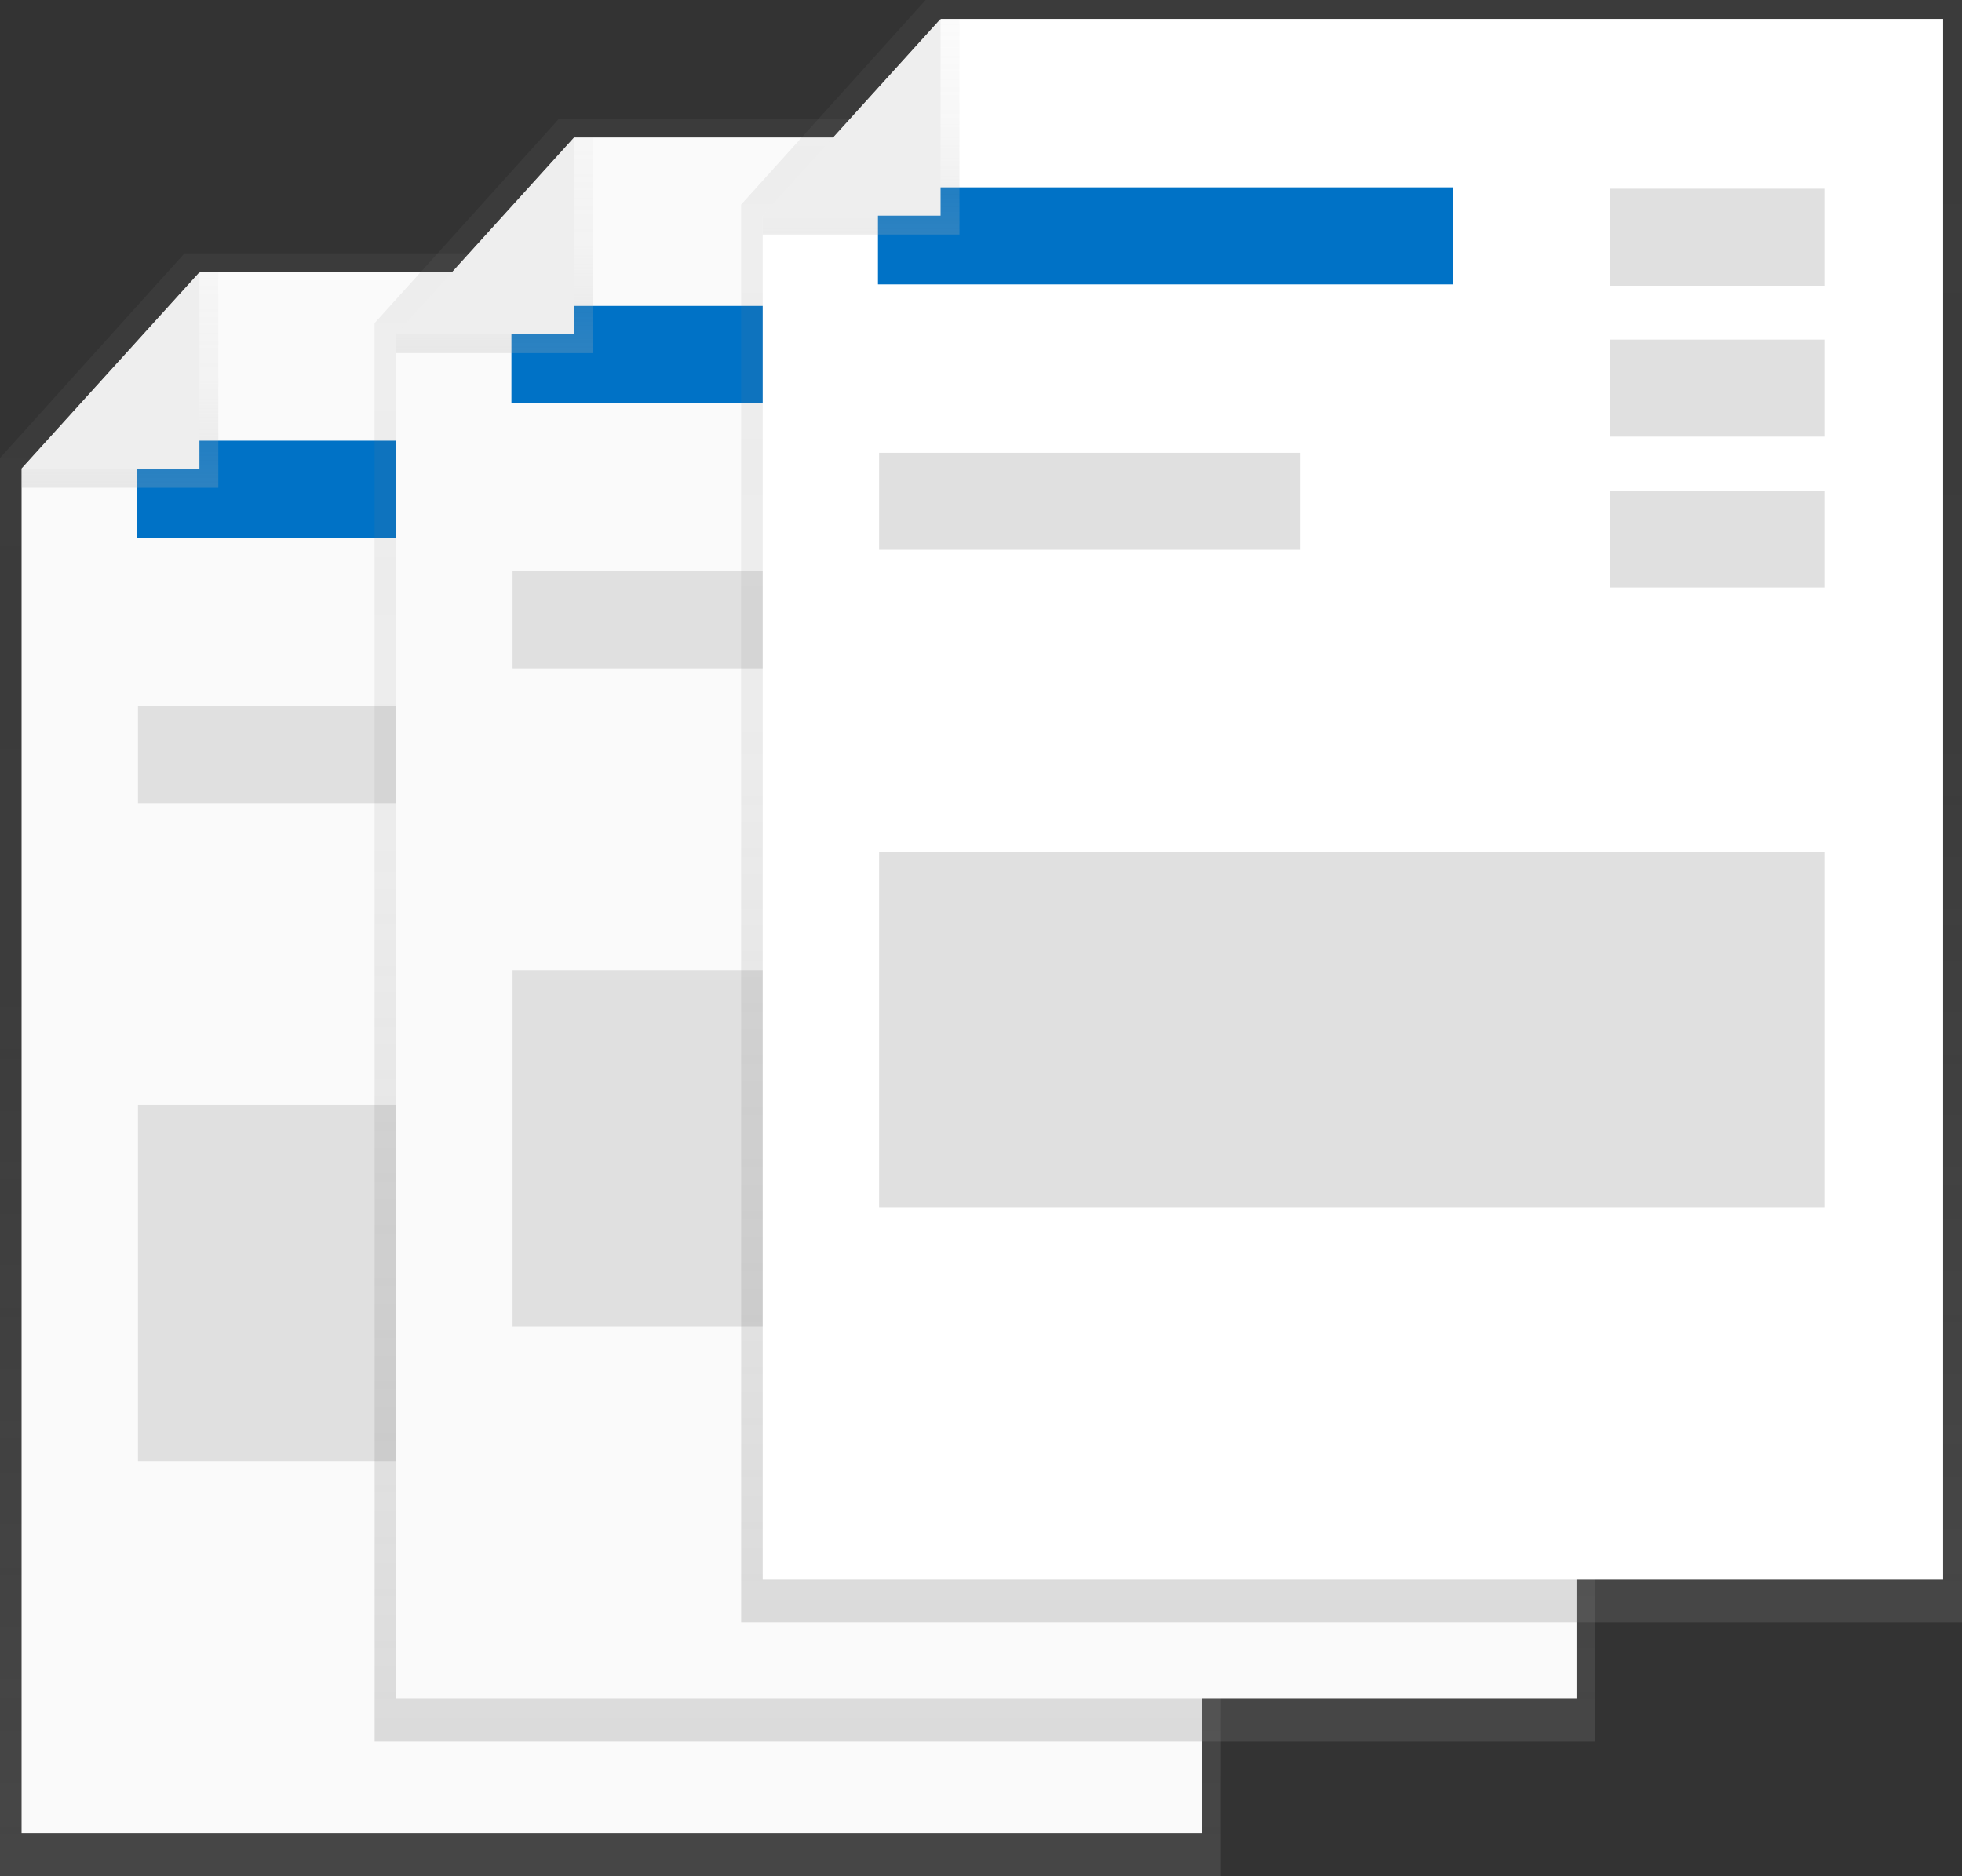 <?xml version="1.0" encoding="UTF-8" standalone="no"?>
<svg
   xmlns:dc="http://purl.org/dc/elements/1.1/"
   xmlns:cc="http://creativecommons.org/ns#"
   xmlns:rdf="http://www.w3.org/1999/02/22-rdf-syntax-ns#"
   xmlns:svg="http://www.w3.org/2000/svg"
   xmlns="http://www.w3.org/2000/svg"
   xmlns:xlink="http://www.w3.org/1999/xlink"
   xmlns:sodipodi="http://sodipodi.sourceforge.net/DTD/sodipodi-0.dtd"
   xmlns:inkscape="http://www.inkscape.org/namespaces/inkscape"
   inkscape:version="1.0 (1.0+r73+1)"
   sodipodi:docname="documents.svg"
   version="1.1"
   viewBox="0 0 814 778.22"
   height="778.22"
   width="814"
   data-name="Layer 1"
   id="cc774093-8b64-45c7-8077-699a43d4914b">
  <rect x="0" y="0" width="814" height="778.22" fill="#333333" stroke="none"/>
  <sodipodi:namedview
     inkscape:current-layer="cc774093-8b64-45c7-8077-699a43d4914b"
     inkscape:window-maximized="1"
     inkscape:window-y="0"
     inkscape:window-x="0"
     inkscape:cy="389.10999"
     inkscape:cx="407"
     inkscape:zoom="0.74015063"
     showgrid="false"
     id="namedview81"
     inkscape:window-height="742"
     inkscape:window-width="1366"
     inkscape:pageshadow="2"
     inkscape:pageopacity="0"
     guidetolerance="10"
     gridtolerance="10"
     objecttolerance="10"
     borderopacity="1"
     bordercolor="#666666"
     pagecolor="#ffffff" />
  <defs
     id="defs20">
    <linearGradient
       gradientUnits="userSpaceOnUse"
       y2="105.1"
       x2="253.26"
       y1="778.22"
       x1="253.26"
       id="29b91a8c-5031-4728-9934-4de601869dbd">
      <stop
         id="stop2"
         stop-opacity="0.25"
         stop-color="gray"
         offset="0.01" />
      <stop
         id="stop4"
         stop-opacity="0.12"
         stop-color="gray"
         offset="0.54" />
      <stop
         id="stop6"
         stop-opacity="0.1"
         stop-color="gray"
         offset="1" />
    </linearGradient>
    <linearGradient
       gradientUnits="userSpaceOnUse"
       y2="112.93"
       x2="49.76"
       y1="202.38"
       x1="49.76"
       id="1256144c-81fa-4390-be21-e94fb20836e2">
      <stop
         id="stop9"
         stop-opacity="0.25"
         stop-color="#b3b3b3"
         offset="0" />
      <stop
         id="stop11"
         stop-opacity="0.1"
         stop-color="#b3b3b3"
         offset="0.54" />
      <stop
         id="stop13"
         stop-opacity="0.05"
         stop-color="#b3b3b3"
         offset="1" />
    </linearGradient>
    <linearGradient
       xlink:href="#29b91a8c-5031-4728-9934-4de601869dbd"
       y2="49.2"
       x2="408.68"
       y1="722.31"
       x1="408.68"
       id="8f0ddb95-6166-4bb1-9b4d-46cd9e3d30e6" />
    <linearGradient
       xlink:href="#1256144c-81fa-4390-be21-e94fb20836e2"
       y2="57.02"
       x2="205.18"
       y1="146.48"
       x1="205.18"
       id="2acd927f-116a-42d0-926b-2e100ad401a0" />
    <linearGradient
       xlink:href="#29b91a8c-5031-4728-9934-4de601869dbd"
       y2="0"
       x2="560.74"
       y1="673.12"
       x1="560.74"
       id="dd98f1d5-faf2-451f-bb12-7f13808eec29" />
    <linearGradient
       xlink:href="#1256144c-81fa-4390-be21-e94fb20836e2"
       y2="7.83"
       x2="357.24"
       y1="97.28"
       x1="357.24"
       id="523444de-12f9-4e88-a28a-f69f2aefc1da" />
  </defs>
  <title
     id="title22">files1</title>
  <polygon
     id="polygon24"
     fill="url(#29b91a8c-5031-4728-9934-4de601869dbd)"
     points="506.51 778.22 0 778.22 0 189.97 76.53 105.1 506.51 105.1 506.51 778.22" />
  <polygon
     id="polygon26"
     fill="#fafafa"
     points="498.69 760.33 8.95 760.33 8.95 194.56 82.94 112.93 498.69 112.93 498.69 760.33" />
  <rect
     style="fill:#0072c6;fill-opacity:1"
     id="rect28"
     fill="#e0e0e0"
     height="40.25"
     width="238.59"
     y="182.81"
     x="56.76" />
  <rect
     id="rect30"
     fill="#e0e0e0"
     height="40.25"
     width="174.84"
     y="292.95"
     x="57.24" />
  <rect
     style="fill:#e0e0e0;fill-opacity:1"
     id="rect32"
     fill="#0072c6"
     height="147.59"
     width="392.18"
     y="458.43"
     x="57.24" />
  <rect
     id="rect34"
     fill="#f5f5f5"
     height="40.25"
     width="88.87"
     y="183.37"
     x="360.55" />
  <rect
     id="rect36"
     fill="#f5f5f5"
     height="40.25"
     width="88.87"
     y="245.99"
     x="360.55" />
  <polygon
     id="polygon38"
     fill="url(#1256144c-81fa-4390-be21-e94fb20836e2)"
     points="90.57 112.93 90.57 202.38 8.95 202.38 8.95 194.56 82.74 112.93 90.57 112.93" />
  <polygon
     id="polygon40"
     fill="#eee"
     points="8.75 194.56 82.74 112.93 82.74 194.56 8.75 194.56" />
  <polygon
     id="polygon42"
     fill="url(#8f0ddb95-6166-4bb1-9b4d-46cd9e3d30e6)"
     points="661.93 722.31 155.42 722.31 155.42 134.06 231.95 49.2 661.93 49.2 661.93 722.31" />
  <polygon
     id="polygon44"
     fill="#fafafa"
     points="654.11 704.42 164.37 704.42 164.37 138.65 238.36 57.02 654.11 57.02 654.11 704.42" />
  <rect
     style="fill:#0072c6;fill-opacity:1"
     id="rect46"
     fill="#e0e0e0"
     height="40.25"
     width="238.59"
     y="126.91"
     x="212.18" />
  <rect
     id="rect48"
     fill="#e0e0e0"
     height="40.25"
     width="174.84"
     y="237.04"
     x="212.66" />
  <rect
     style="fill:#e0e0e0;fill-opacity:1"
     id="rect50"
     fill="#0072c6"
     height="147.59"
     width="392.18"
     y="402.53"
     x="212.66" />
  <rect
     id="rect52"
     fill="#f5f5f5"
     height="40.25"
     width="88.87"
     y="127.47"
     x="515.97" />
  <rect
     id="rect54"
     fill="#f5f5f5"
     height="40.25"
     width="88.87"
     y="190.08"
     x="515.97" />
  <polygon
     id="polygon56"
     fill="url(#2acd927f-116a-42d0-926b-2e100ad401a0)"
     points="245.99 57.02 245.99 146.47 164.37 146.47 164.37 138.65 238.16 57.02 245.99 57.02" />
  <polygon
     id="polygon58"
     fill="#eee"
     points="164.17 138.65 238.16 57.02 238.16 138.65 164.17 138.65" />
  <polygon
     id="polygon60"
     fill="url(#dd98f1d5-faf2-451f-bb12-7f13808eec29)"
     points="814 673.12 307.49 673.12 307.49 84.87 384.01 0 814 0 814 673.12" />
  <polygon
     id="polygon62"
     fill="#fff"
     points="806.17 655.23 316.43 655.23 316.43 89.45 390.43 7.83 806.17 7.83 806.17 655.23" />
  <rect
     style="fill:#0072c6;fill-opacity:1"
     id="rect64"
     fill="#e0e0e0"
     height="40.25"
     width="238.59"
     y="77.71"
     x="364.25" />
  <rect
     id="rect66"
     fill="#e0e0e0"
     height="40.25"
     width="174.84"
     y="187.85"
     x="364.73" />
  <rect
     style="fill:#e0e0e0;fill-opacity:1"
     id="rect68"
     fill="#0072c6"
     height="147.59"
     width="392.18"
     y="353.33"
     x="364.73" />
  <rect
     id="rect70"
     fill="#e0e0e0"
     height="40.25"
     width="88.87"
     y="78.27"
     x="668.04" />
  <rect
     id="rect72"
     fill="#e0e0e0"
     height="40.25"
     width="88.87"
     y="140.88"
     x="668.04" />
  <rect
     id="rect74"
     fill="#e0e0e0"
     height="40.25"
     width="88.87"
     y="203.5"
     x="668.04" />
  <polygon
     id="polygon76"
     fill="url(#523444de-12f9-4e88-a28a-f69f2aefc1da)"
     points="398.06 7.83 398.06 97.28 316.43 97.28 316.43 89.45 390.23 7.83 398.06 7.83" />
  <polygon
     id="polygon78"
     fill="#eee"
     points="316.23 89.45 390.23 7.83 390.23 89.45 316.23 89.45" />
</svg>
